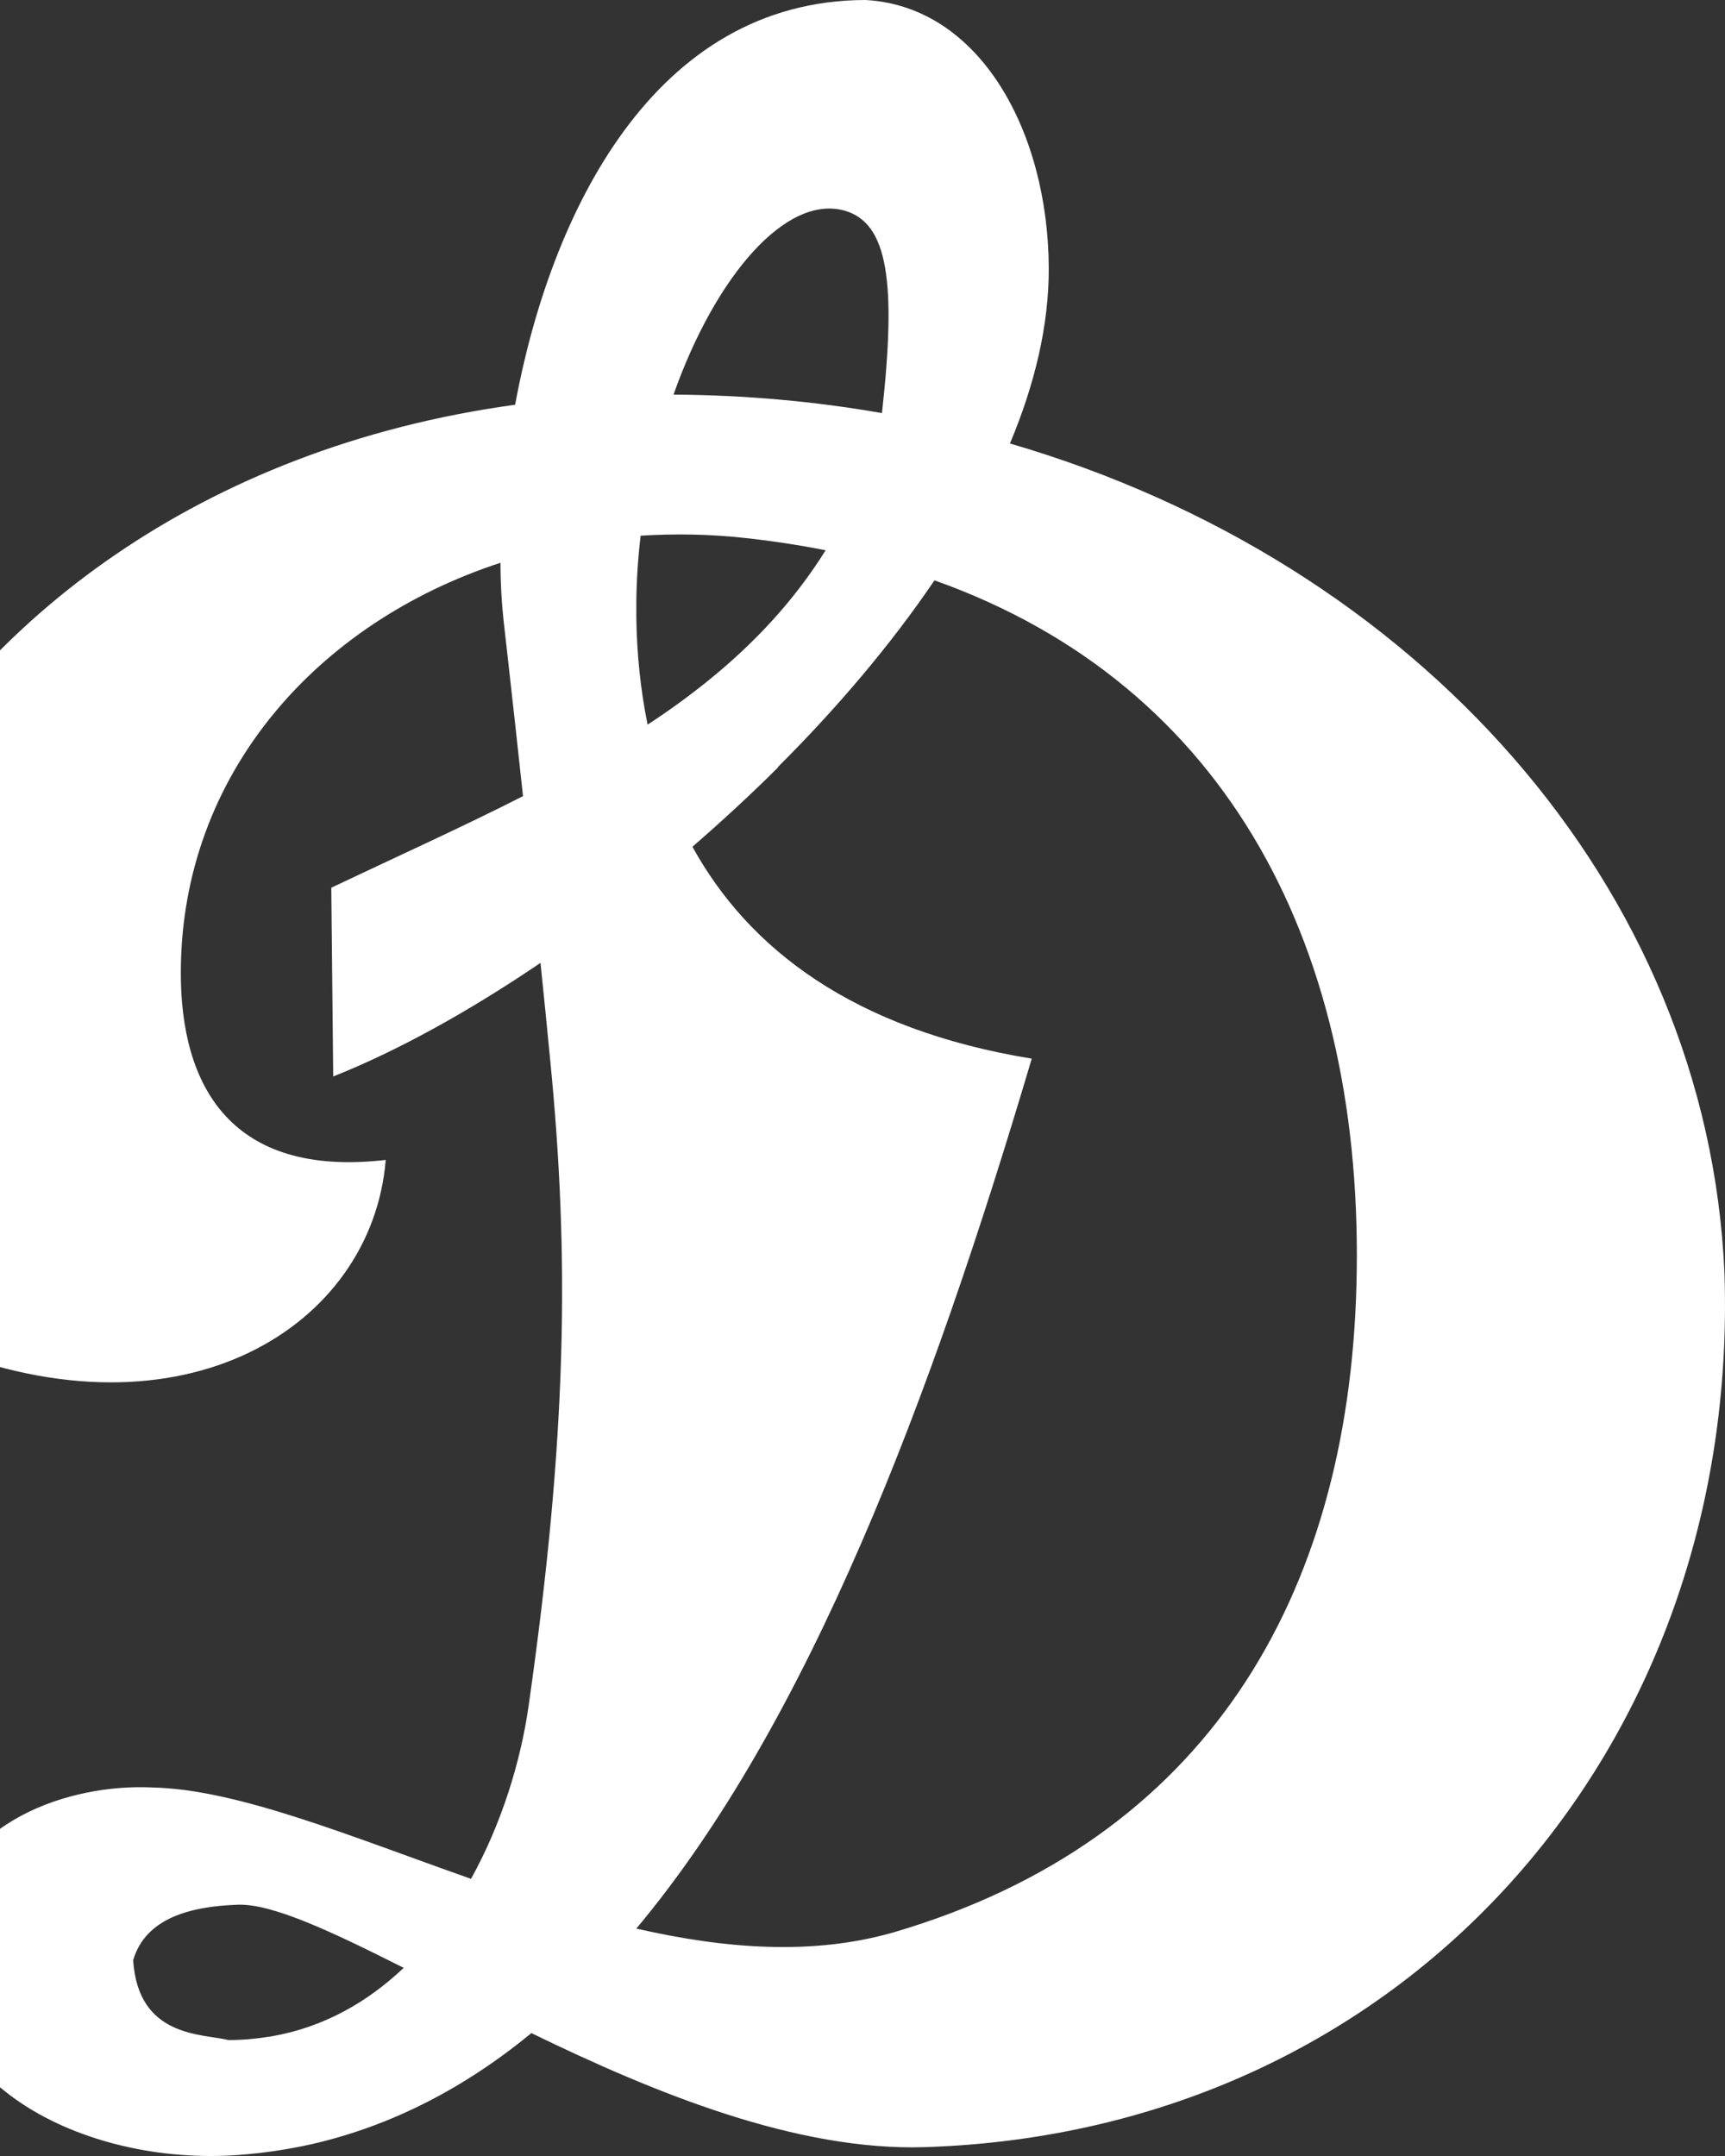 <svg width="36" height="45" viewBox="0 0 36 45" fill="none" xmlns="http://www.w3.org/2000/svg">
<rect x="0" y="0" width="36" height="45" fill="#333333" stroke="none"/>
<path d="M13.28 12.557C13.285 12.093 13.316 11.634 13.37 11.181C14.081 11.137 14.811 11.147 15.551 11.229C16.131 11.292 16.691 11.379 17.231 11.485C16.571 12.542 15.746 13.421 14.796 14.193C14.391 14.521 13.966 14.83 13.515 15.125C13.366 14.391 13.29 13.643 13.28 12.89C13.28 12.779 13.28 12.668 13.28 12.557ZM14.056 8.236C14.936 5.75 16.411 4.05 17.631 4.398C18.531 4.659 18.711 5.885 18.406 8.622C17.001 8.376 15.551 8.246 14.056 8.236ZM16.231 16.013C17.461 14.787 18.586 13.464 19.502 12.113C25.652 14.299 28.498 19.856 28.308 26.841C28.133 33.33 25.177 38.413 18.656 40.33C16.951 40.822 15.116 40.673 13.28 40.253C16.891 35.937 19.431 29.183 21.532 22.096C17.801 21.488 15.621 19.798 14.451 17.674C15.061 17.143 15.661 16.593 16.241 16.013H16.231ZM21.082 9.245C21.597 8.014 21.892 6.783 21.887 5.595C21.877 2.752 20.452 0.13 18.061 0C13.646 0.01 11.49 4.441 10.75 8.448C-2.432 10.254 -7.658 23.081 -1.307 28.092C3.819 30.172 7.765 27.691 8.05 24.21C4.834 24.582 3.759 22.685 3.774 20.262C3.794 16.168 6.604 13.001 10.445 11.746C10.445 12.185 10.47 12.59 10.51 12.957C10.535 13.165 10.555 13.373 10.58 13.575C10.7 14.637 10.81 15.646 10.915 16.617C9.645 17.264 8.295 17.872 6.914 18.528L6.954 22.468C8.27 21.946 9.765 21.126 11.28 20.097C11.35 20.768 11.415 21.435 11.48 22.101C11.89 26.243 11.835 29.979 11.03 35.618C10.865 36.767 10.47 38.061 9.83 39.215C7.304 38.326 4.954 37.342 3.169 37.308C1.479 37.226 -0.932 37.998 -1.282 40.209C-1.792 43.463 1.764 45.215 4.974 44.979C5.499 44.94 6.014 44.863 6.509 44.752C8.19 44.366 9.71 43.569 11.09 42.435C13.671 43.69 16.631 44.901 19.306 44.815C29.328 44.491 36.314 36.492 35.989 26.581C35.644 18.514 29.568 11.731 21.072 9.255L21.082 9.245ZM5.669 42.502C5.379 42.55 5.079 42.58 4.769 42.58C4.214 42.444 2.884 42.531 2.779 40.914C3.034 40.04 3.964 39.789 4.964 39.755C5.679 39.731 6.904 40.306 8.425 41.073C7.67 41.788 6.754 42.314 5.669 42.502Z" fill="white"/>
</svg>
